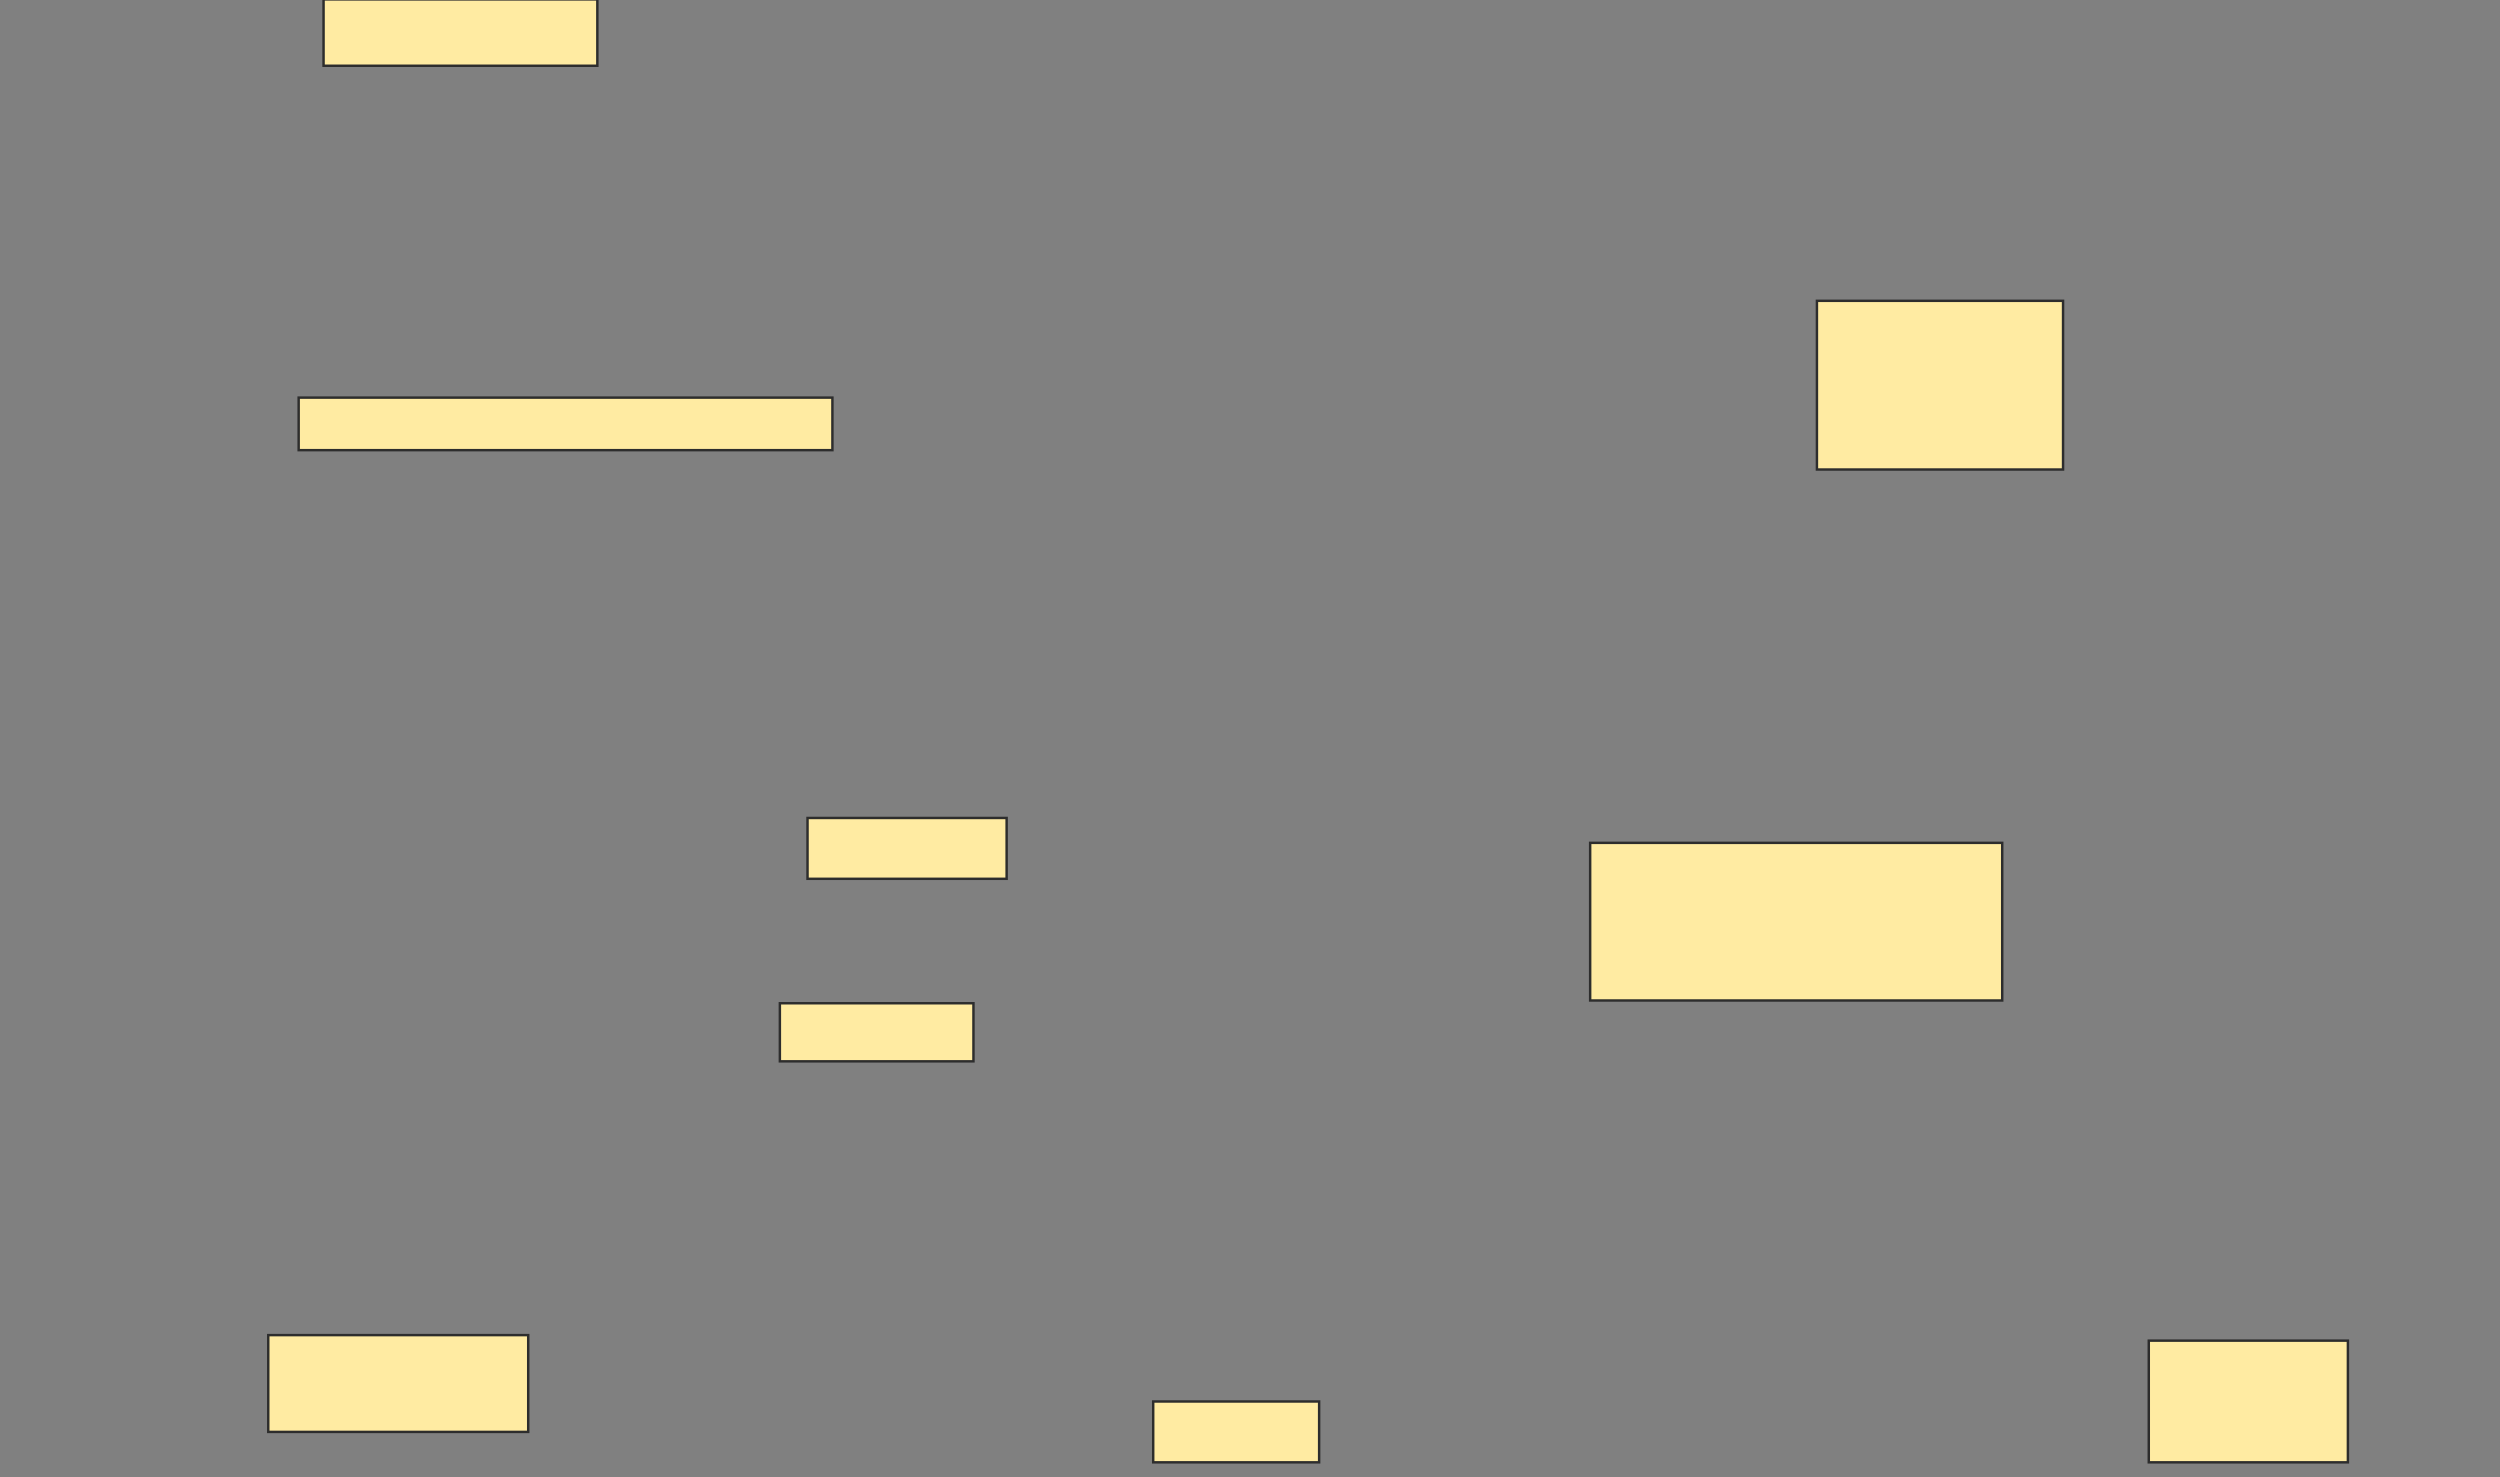 <svg xmlns="http://www.w3.org/2000/svg" width="1017" height="601">
 <rect width="100%" height="100%" fill="#808080" stroke="none"/>
 <!-- Created with Image Occlusion Enhanced -->
 <g>
  <title>Labels</title>
 </g>
 <g>
  <title>Masks</title>
  <rect id="3fdcadd78b86404a8d1790da25dab0b0-ao-1" height="27" width="111.375" y="-0.25" x="131.625" stroke="#2D2D2D" fill="#FFEBA2"/>
  
  <rect id="3fdcadd78b86404a8d1790da25dab0b0-ao-3" height="49.5" width="81" y="545.375" x="874.125" stroke="#2D2D2D" fill="#FFEBA2"/>
  <rect id="3fdcadd78b86404a8d1790da25dab0b0-ao-4" height="24.75" width="67.5" y="570.125" x="469.125" stroke="#2D2D2D" fill="#FFEBA2"/>
  <rect id="3fdcadd78b86404a8d1790da25dab0b0-ao-5" height="39.375" width="105.75" y="543.125" x="109.125" stroke="#2D2D2D" fill="#FFEBA2"/>
  <rect id="3fdcadd78b86404a8d1790da25dab0b0-ao-6" height="21.375" width="217.125" y="161.75" x="121.5" stroke="#2D2D2D" fill="#FFEBA2"/>
  <rect id="3fdcadd78b86404a8d1790da25dab0b0-ao-7" height="24.75" width="81" y="332.75" x="328.5" stroke="#2D2D2D" fill="#FFEBA2"/>
  <rect id="3fdcadd78b86404a8d1790da25dab0b0-ao-8" height="23.625" width="78.75" y="408.125" x="317.25" stroke="#2D2D2D" fill="#FFEBA2"/>
  <rect id="3fdcadd78b86404a8d1790da25dab0b0-ao-9" height="64.125" width="167.625" y="342.875" x="646.875" stroke="#2D2D2D" fill="#FFEBA2"/>
  <rect id="3fdcadd78b86404a8d1790da25dab0b0-ao-10" height="68.625" width="100.125" y="122.375" x="739.125" stroke="#2D2D2D" fill="#FFEBA2"/>
 </g>
</svg>